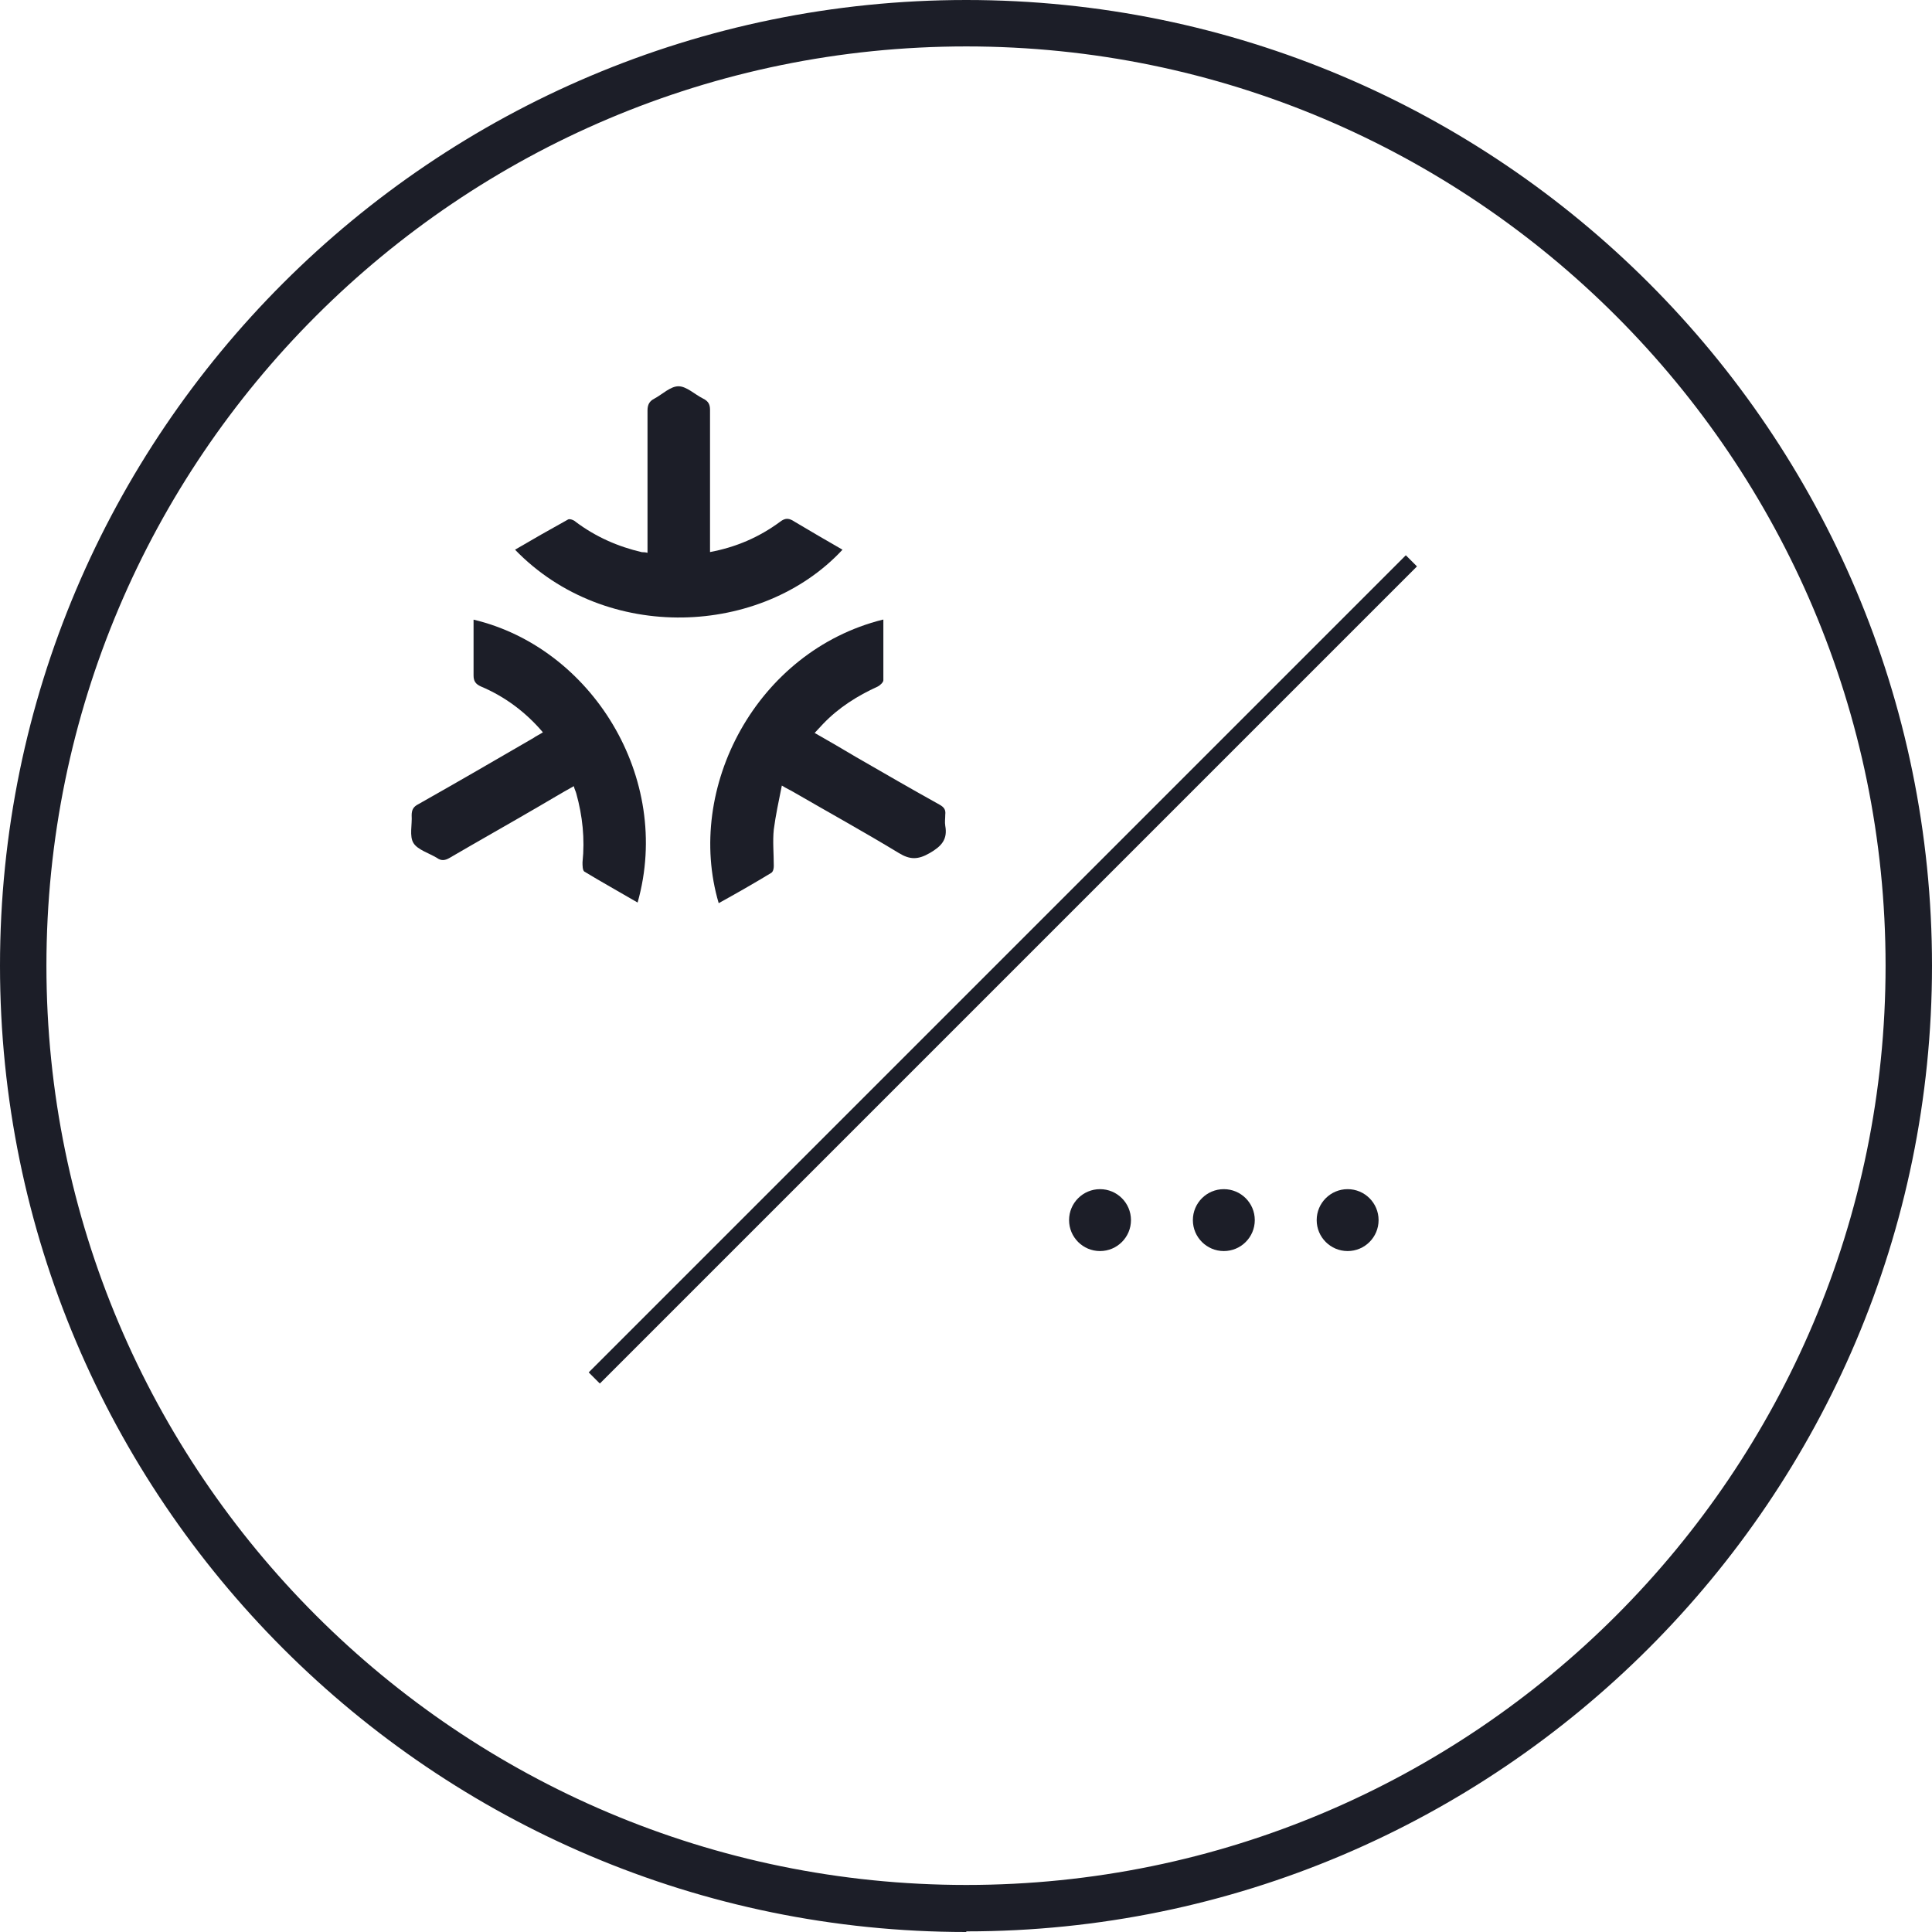 <svg width="300" height="300" viewBox="0 0 300 300" fill="none" xmlns="http://www.w3.org/2000/svg">
<g clip-path="url(#clip0_25_909)">
<path d="M150.048 300C67.286 300 0 232.714 0 149.952C0 67.19 67.286 0 150.048 0C232.81 0 300 67.286 300 149.952C300 232.618 232.714 299.904 150.048 299.904V300ZM150.048 7.209C71.227 7.209 7.209 71.227 7.209 149.952C7.209 228.677 71.227 292.695 150.048 292.695C228.869 292.695 292.791 228.677 292.791 149.952C292.791 71.227 228.773 7.209 150.048 7.209Z" fill="#1C1E28"/>
<path d="M93.143 214.835L91.413 213.104L218.295 86.222L220.026 87.952L93.143 214.835Z" fill="#1C1E28"/>
<path d="M170.811 194.264C173.465 194.264 175.617 192.112 175.617 189.458C175.617 186.804 173.465 184.652 170.811 184.652C168.156 184.652 166.005 186.804 166.005 189.458C166.005 192.112 168.156 194.264 170.811 194.264Z" fill="#1C1E28"/>
<path d="M190.035 194.264C192.69 194.264 194.842 192.112 194.842 189.458C194.842 186.804 192.69 184.652 190.035 184.652C187.381 184.652 185.229 186.804 185.229 189.458C185.229 192.112 187.381 194.264 190.035 194.264Z" fill="#1C1E28"/>
<path d="M209.26 194.264C211.914 194.264 214.066 192.112 214.066 189.458C214.066 186.804 211.914 184.652 209.26 184.652C206.606 184.652 204.454 186.804 204.454 189.458C204.454 192.112 206.606 194.264 209.26 194.264Z" fill="#1C1E28"/>
<path d="M110.157 85.742C114.29 84.973 117.847 83.435 121.115 81.032C121.98 80.359 122.557 80.455 123.422 81.032C125.825 82.474 128.324 83.915 130.824 85.357C118.328 98.814 94.105 99.968 79.975 85.357C82.762 83.723 85.454 82.185 88.241 80.647C88.529 80.551 89.106 80.743 89.394 81.032C92.471 83.339 95.931 84.877 99.68 85.742C99.872 85.742 100.16 85.742 100.545 85.838V84.3C100.545 77.475 100.545 70.554 100.545 63.73C100.545 62.864 100.833 62.288 101.602 61.903C102.852 61.23 104.101 59.981 105.351 59.981C106.601 59.981 107.85 61.23 109.196 61.903C109.965 62.288 110.253 62.768 110.253 63.633C110.253 70.554 110.253 77.475 110.253 84.3C110.253 84.781 110.253 85.261 110.253 85.838L110.157 85.742Z" fill="#1C1E28"/>
<path d="M137.168 96.219C137.168 99.391 137.168 102.467 137.168 105.639C137.168 105.928 136.687 106.408 136.303 106.601C133.131 108.042 130.247 109.869 127.844 112.368C127.363 112.849 126.979 113.329 126.498 113.81C128.709 115.059 130.824 116.309 132.939 117.559C137.264 120.058 141.59 122.557 145.915 124.96C146.588 125.345 146.876 125.729 146.78 126.498C146.78 127.075 146.684 127.651 146.78 128.228C147.165 130.343 146.203 131.4 144.377 132.458C142.551 133.515 141.301 133.515 139.571 132.458C134.188 129.189 128.613 126.114 123.134 122.941C122.653 122.653 122.173 122.461 121.404 121.98C120.923 124.383 120.443 126.594 120.154 128.805C119.962 130.631 120.154 132.554 120.154 134.476C120.154 134.861 120.058 135.341 119.77 135.534C117.078 137.168 114.387 138.706 111.599 140.244C106.312 122.365 117.463 101.122 137.072 96.219H137.168Z" fill="#1C1E28"/>
<path d="M84.3 113.714C81.609 110.542 78.34 108.138 74.688 106.601C73.823 106.216 73.534 105.735 73.534 104.87C73.534 101.987 73.534 99.103 73.534 96.219C91.798 100.545 104.486 120.731 99.007 140.147C96.219 138.513 93.432 136.975 90.74 135.341C90.452 135.149 90.452 134.38 90.452 133.899C90.836 130.247 90.452 126.69 89.491 123.23C89.395 122.845 89.202 122.557 89.106 122.076C87.184 123.134 85.454 124.191 83.627 125.248C79.013 127.94 74.399 130.535 69.785 133.227C69.113 133.611 68.536 133.707 67.863 133.227C66.613 132.458 64.883 131.977 64.21 130.92C63.538 129.862 64.018 128.036 63.922 126.594C63.922 125.729 64.21 125.248 64.979 124.864C70.939 121.5 76.899 118.039 82.858 114.579C83.243 114.29 83.723 114.098 84.3 113.714Z" fill="#1C1E28"/>
</g>
<defs>
<clipPath id="clip0_25_909">
<rect width="300" height="300" fill="white"/>
</clipPath>
</defs>
</svg>
